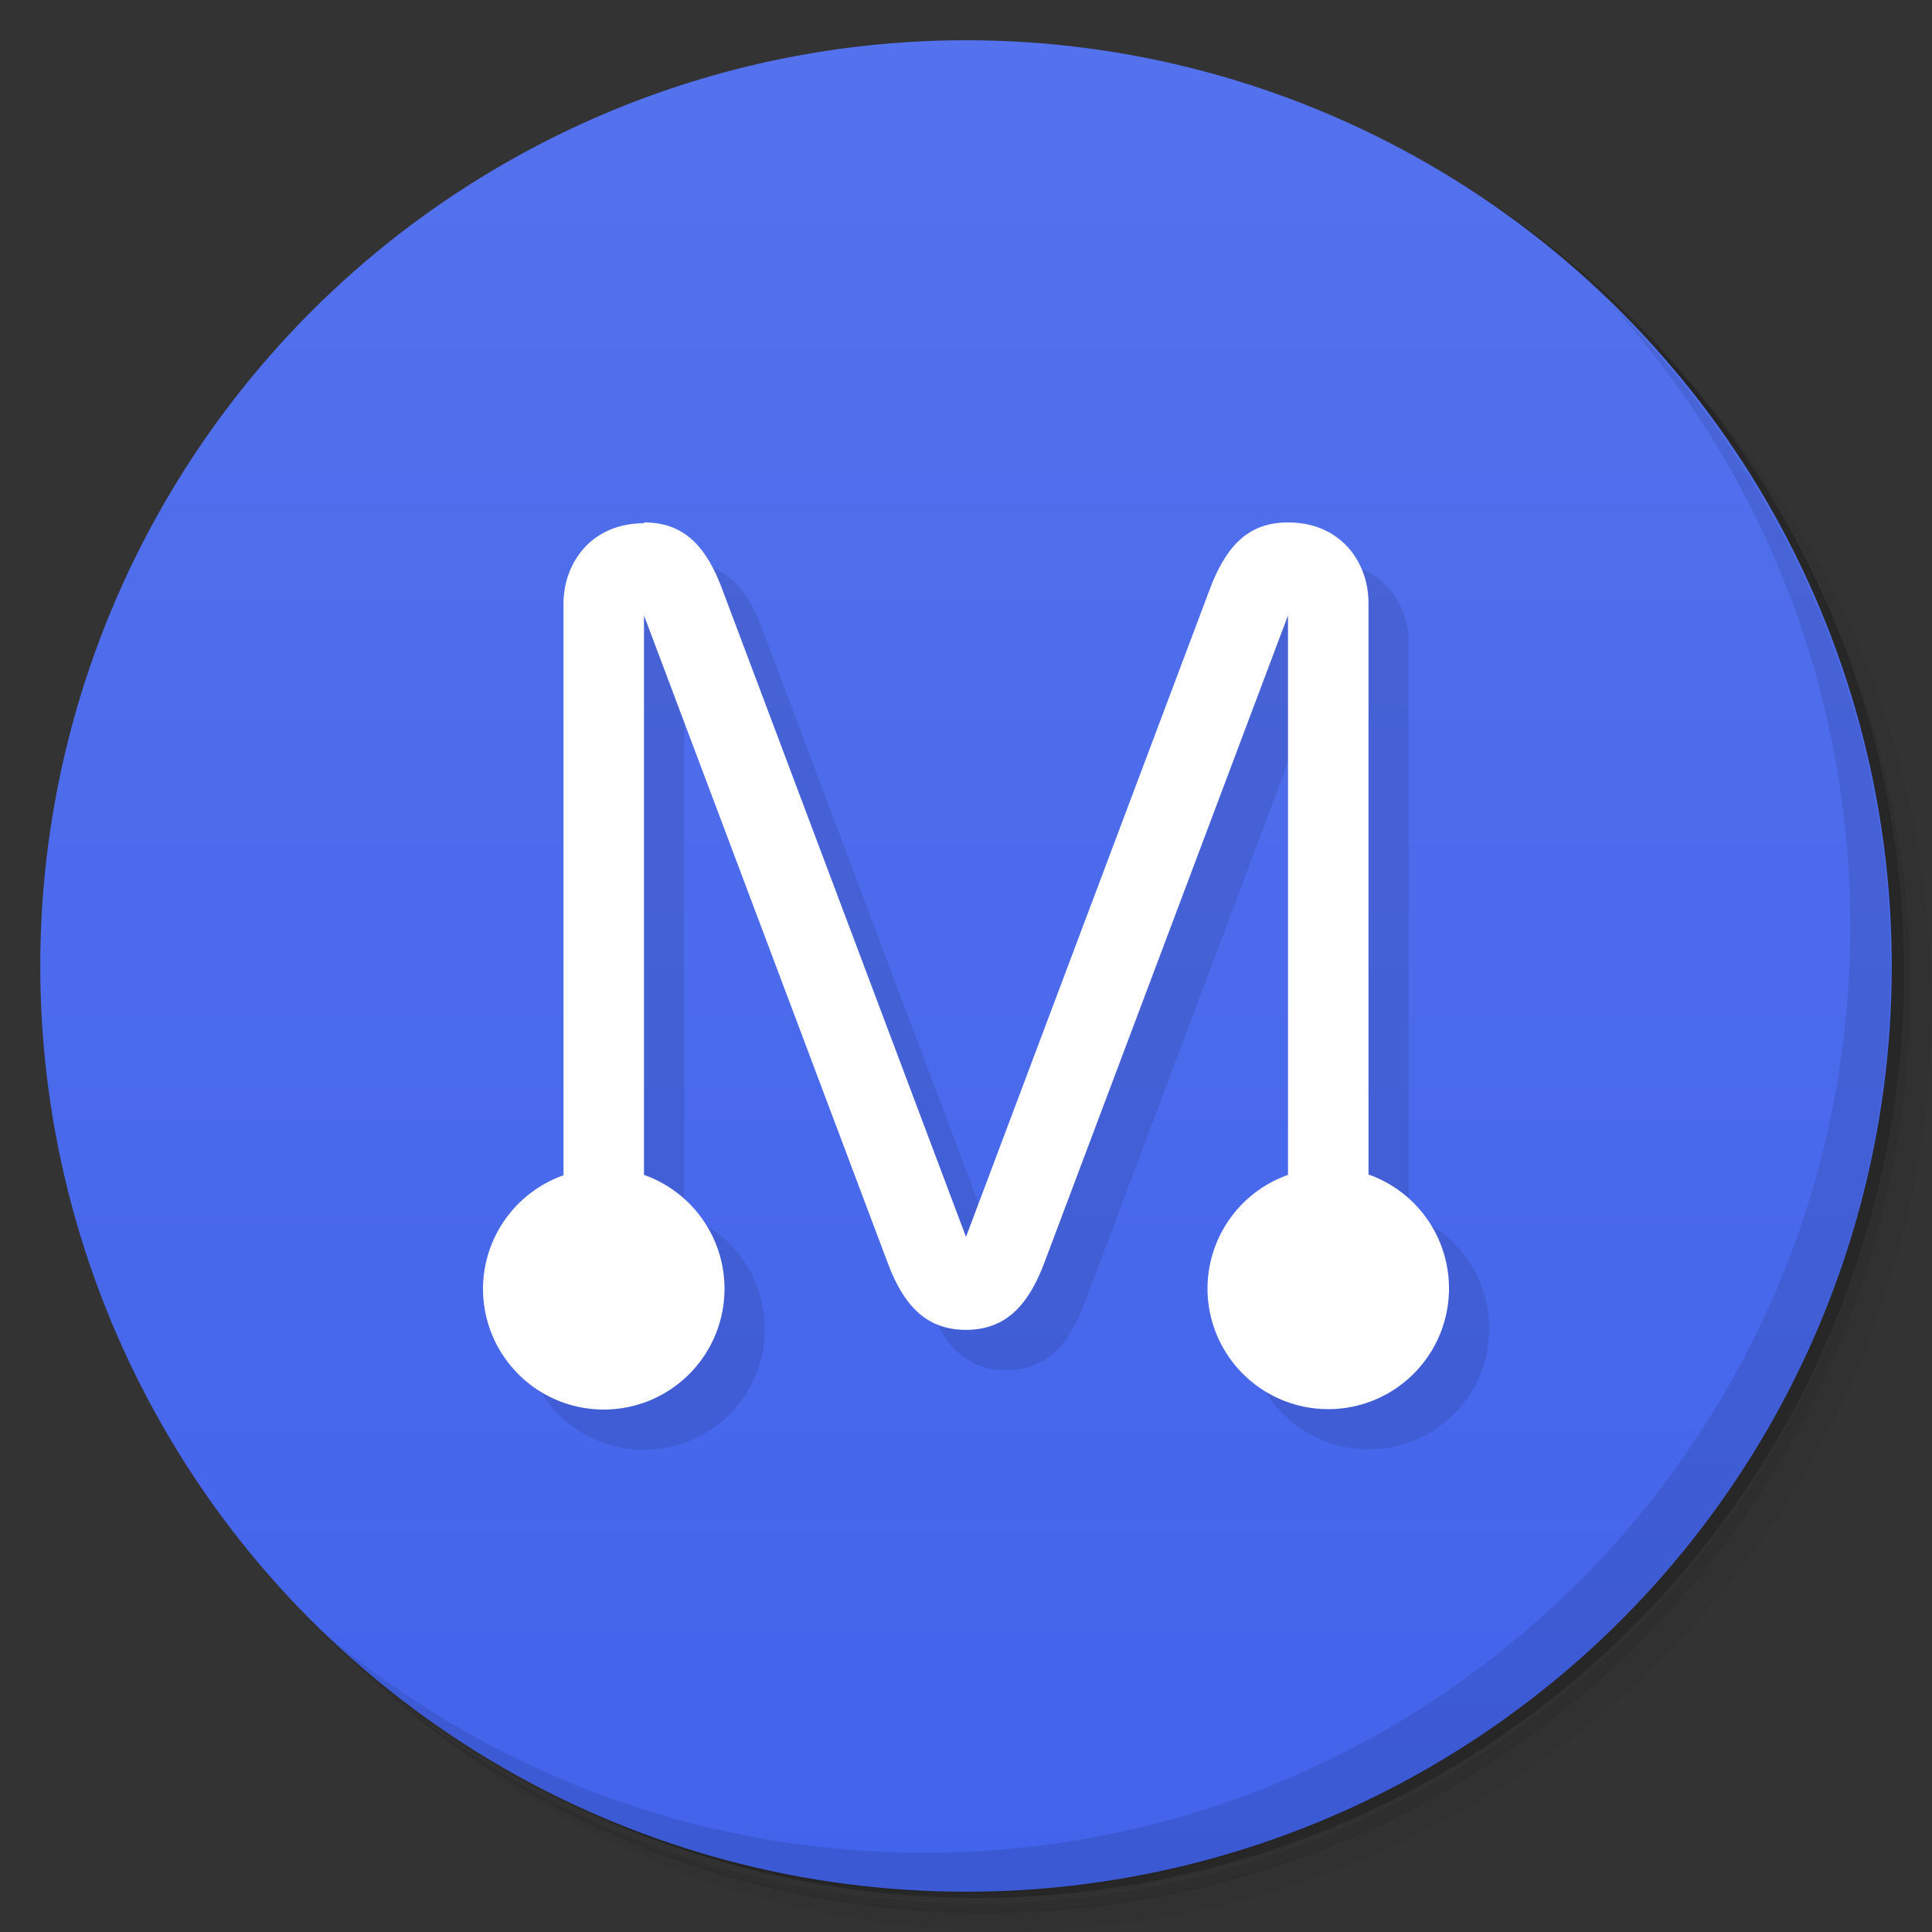 <svg version="1.1" viewBox="0 0 48 48" xmlns="http://www.w3.org/2000/svg">
 <rect x="0" y="0" width="48" height="48" fill="#333333" stroke="none"/>
 <defs>
  <linearGradient id="bg" x2="0" y1="1" y2="47" gradientUnits="userSpaceOnUse">
   <stop style="stop-color:#5472ed" offset="0"/>
   <stop style="stop-color:#4263eb" offset="1"/>
  </linearGradient>
 </defs>
 <path d="m36.3 5c5.86 4.06 9.69 10.8 9.69 18.5 0 12.4-10.1 22.5-22.5 22.5-7.67 0-14.4-3.83-18.5-9.69 1.04 1.82 2.31 3.5 3.78 4.97 4.08 3.71 9.51 5.97 15.5 5.97 12.7 0 23-10.3 23-23 0-5.95-2.26-11.4-5.97-15.5-1.47-1.48-3.15-2.74-4.97-3.78zm4.97 3.78c3.85 4.11 6.22 9.64 6.22 15.7 0 12.7-10.3 23-23 23-6.08 0-11.6-2.36-15.7-6.22 4.16 4.14 9.88 6.72 16.2 6.72 12.7 0 23-10.3 23-23 0-6.34-2.58-12.1-6.72-16.2z" style="opacity:.05"/>
 <path d="m41.3 8.78c3.71 4.08 5.97 9.51 5.97 15.5 0 12.7-10.3 23-23 23-5.95 0-11.4-2.26-15.5-5.97 4.11 3.85 9.64 6.22 15.7 6.22 12.7 0 23-10.3 23-23 0-6.08-2.36-11.6-6.22-15.7z" style="opacity:.1"/>
 <path d="m31.2 2.38c8.62 3.15 14.8 11.4 14.8 21.1 0 12.4-10.1 22.5-22.5 22.5-9.71 0-18-6.14-21.1-14.8a23 23 0 0044.9-7 23 23 0 00-16-21.9z" style="opacity:.2"/>
 <circle cx="24" cy="24" r="23" style="fill:url(#bg)"/>
 <path d="m40 7.53c3.71 4.08 5.97 9.51 5.97 15.5 0 12.7-10.3 23-23 23-5.95 0-11.4-2.26-15.5-5.97 4.18 4.29 10 6.97 16.5 6.97 12.7 0 23-10.3 23-23 0-6.46-2.68-12.3-6.97-16.5z" style="opacity:.1"/>
 <path d="m17 14c-1.32.001-2 .999-2 2v14.2l-2 2.82c0 1.66 1.34 3 3 3 1.66 0 3-1.34 3-3 7e-4-1.27-.801-2.41-2-2.83v-13.9l6.06 16.1c.386 1.02.936 1.65 1.94 1.65 1-.001 1.55-.626 1.94-1.65l6.06-16.1v13.9l-2 2.82c0 1.66 1.34 3 3 3s3-1.34 3-3c7e-4-1.27-.801-2.41-2-2.83v-14.2c0-1-.677-2-2-2-1-.001-1.54.601-1.94 1.65l-6.06 16.1-6.06-16.1c-.394-1.05-.936-1.65-1.94-1.65z" style="opacity:.1"/>
 <path d="m16 13c-1.32.001-2 .999-2 2v14.2a3 3 0 00-2 2.82 3 3 0 003 3 3 3 0 003-3 3 3 0 00-2-2.83v-13.9l6.06 16.1c.386 1.02.936 1.65 1.94 1.65 1-.001 1.55-.626 1.94-1.65l6.06-16.1v13.9a3 3 0 00-2 2.82 3 3 0 003 3 3 3 0 003-3 3 3 0 00-2-2.83v-14.2c0-1-.677-2-2-2-1-.001-1.54.601-1.94 1.65l-6.06 16.1-6.06-16.1c-.394-1.05-.936-1.65-1.94-1.65z" style="fill:#fff"/>
</svg>
